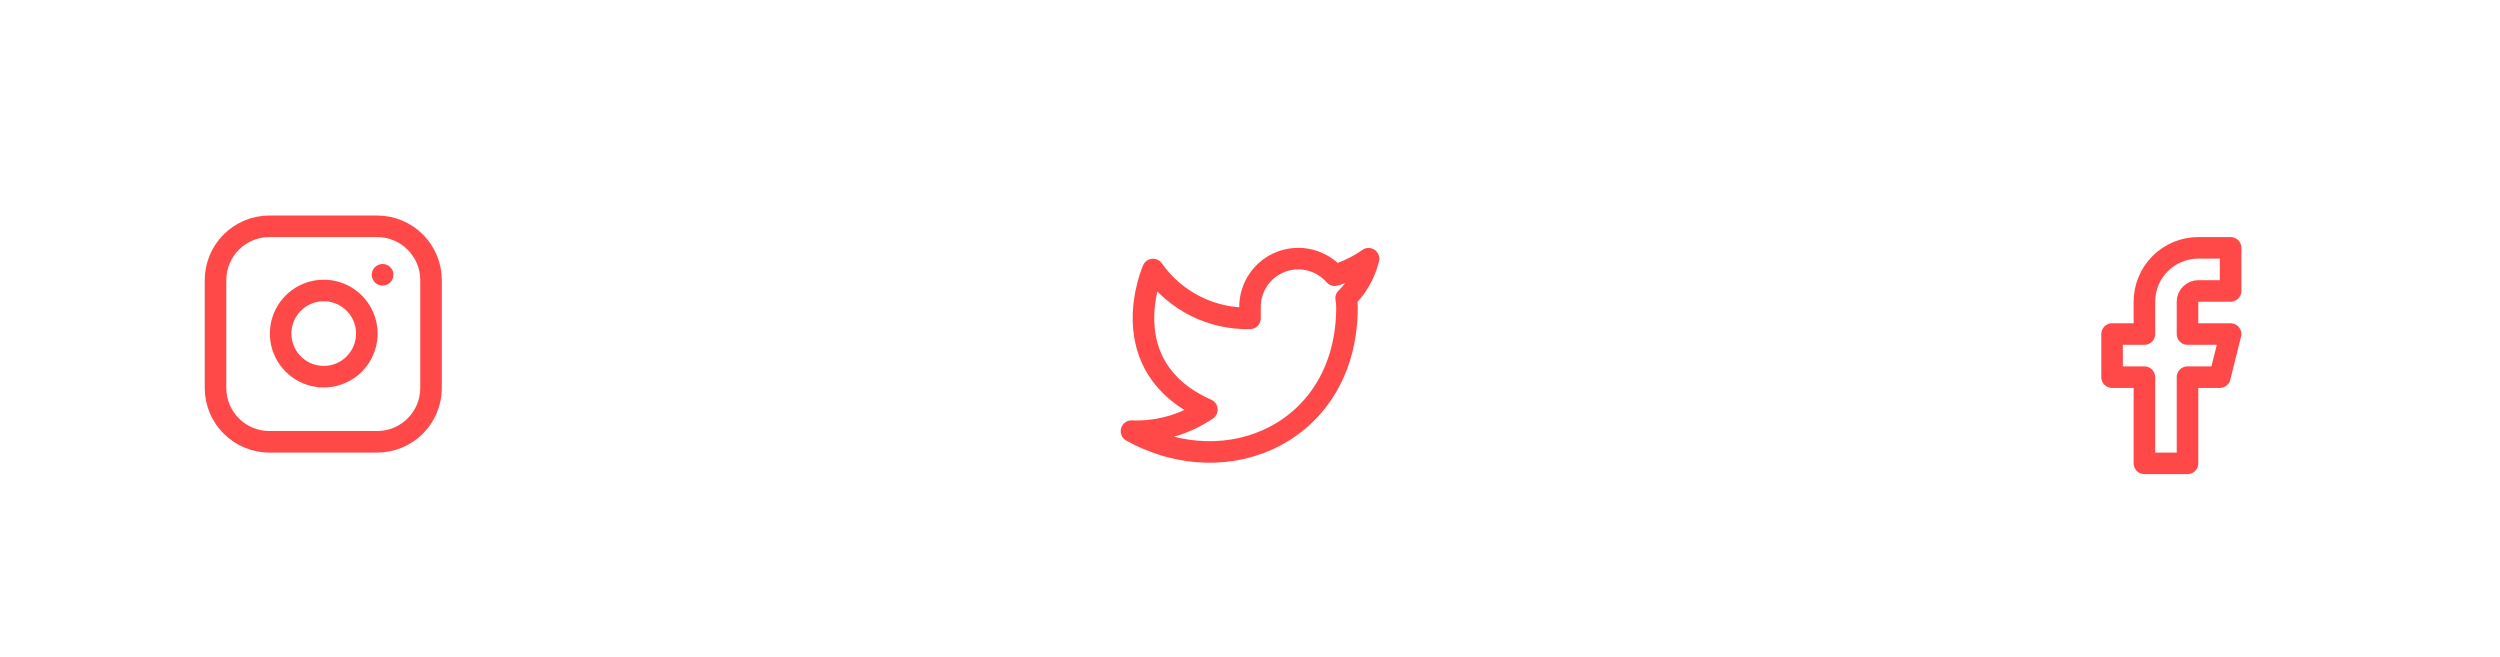 <svg width="232" height="61" viewBox="0 0 232 61" fill="none" xmlns="http://www.w3.org/2000/svg">
<g filter="url(#filter0_d_19415_4)">
<circle cx="29.549" cy="27.115" r="25.452" transform="rotate(-0.24 29.549 27.115)" fill="white"/>
<circle cx="115.666" cy="26.715" r="25.452" transform="rotate(-0.24 115.666 26.715)" fill="white"/>
<circle cx="201.781" cy="26.315" r="25.452" transform="rotate(-0.24 201.781 26.315)" fill="white"/>
<path d="M207 19H204C202.674 19 201.402 19.527 200.464 20.465C199.527 21.402 199 22.674 199 24V27H196V31H199V39H203V31H206L207 27H203V24C203 23.735 203.105 23.48 203.293 23.293C203.48 23.105 203.735 23 204 23H207V19Z" stroke="#FF4948" stroke-width="2" stroke-linecap="round" stroke-linejoin="round"/>
<path d="M127 20.01C126.042 20.686 124.982 21.202 123.86 21.54C123.258 20.848 122.457 20.357 121.567 20.134C120.677 19.911 119.739 19.967 118.882 20.294C118.025 20.622 117.288 21.204 116.773 21.964C116.258 22.723 115.988 23.622 116 24.54V25.54C114.243 25.586 112.501 25.196 110.931 24.405C109.361 23.615 108.01 22.449 107 21.01C107 21.01 103 30.01 112 34.01C109.941 35.408 107.487 36.109 105 36.01C114 41.01 125 36.01 125 24.51C124.999 24.232 124.972 23.954 124.92 23.68C125.941 22.674 126.661 21.403 127 20.01V20.01Z" stroke="#FF4948" stroke-width="2" stroke-linecap="round" stroke-linejoin="round"/>
<path d="M35 17H25C22.239 17 20 19.239 20 22V32C20 34.761 22.239 37 25 37H35C37.761 37 40 34.761 40 32V22C40 19.239 37.761 17 35 17Z" stroke="#FF4948" stroke-width="2" stroke-linecap="round" stroke-linejoin="round"/>
<path d="M34 26.37C34.123 27.203 33.981 28.052 33.593 28.799C33.206 29.546 32.593 30.152 31.841 30.53C31.09 30.908 30.238 31.04 29.407 30.906C28.577 30.773 27.809 30.38 27.215 29.785C26.62 29.191 26.227 28.423 26.094 27.593C25.96 26.762 26.092 25.91 26.47 25.159C26.848 24.407 27.454 23.794 28.201 23.407C28.948 23.019 29.797 22.877 30.63 23C31.479 23.126 32.265 23.522 32.871 24.129C33.478 24.735 33.874 25.521 34 26.37Z" stroke="#FF4948" stroke-width="2" stroke-linecap="round" stroke-linejoin="round"/>
<path d="M35.5 21.5H35.51" stroke="#FF4948" stroke-width="2" stroke-linecap="round" stroke-linejoin="round"/>
</g>
<defs>
<filter id="filter0_d_19415_4" x="0.096" y="0.863" width="231.137" height="59.704" filterUnits="userSpaceOnUse" color-interpolation-filters="sRGB">
<feFlood flood-opacity="0" result="BackgroundImageFix"/>
<feColorMatrix in="SourceAlpha" type="matrix" values="0 0 0 0 0 0 0 0 0 0 0 0 0 0 0 0 0 0 127 0" result="hardAlpha"/>
<feOffset dy="4"/>
<feGaussianBlur stdDeviation="2"/>
<feComposite in2="hardAlpha" operator="out"/>
<feColorMatrix type="matrix" values="0 0 0 0 0 0 0 0 0 0 0 0 0 0 0 0 0 0 0.25 0"/>
<feBlend mode="normal" in2="BackgroundImageFix" result="effect1_dropShadow_19415_4"/>
<feBlend mode="normal" in="SourceGraphic" in2="effect1_dropShadow_19415_4" result="shape"/>
</filter>
</defs>
</svg>
